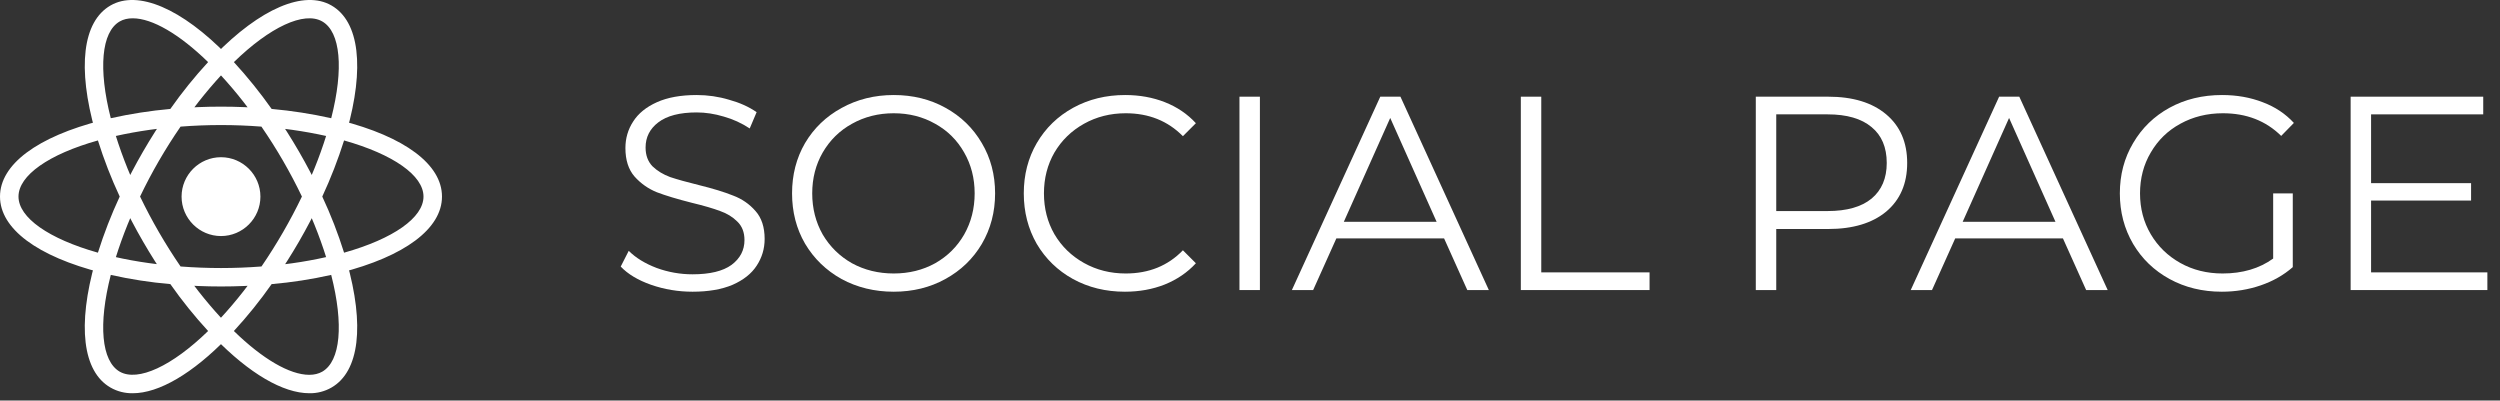 <svg width="181" height="29" viewBox="0 0 181 29" fill="none" xmlns="http://www.w3.org/2000/svg">
<rect x="0" y="0" width="181" height="29" fill="#333333" stroke="none"/>
<path d="M50.14 21.12C49.1 21.12 48.1 20.953 47.14 20.62C46.193 20.287 45.46 19.847 44.94 19.3L45.52 18.16C46.027 18.667 46.7 19.08 47.54 19.4C48.38 19.707 49.247 19.86 50.14 19.86C51.393 19.86 52.333 19.633 52.96 19.18C53.587 18.713 53.9 18.113 53.9 17.38C53.9 16.82 53.727 16.373 53.38 16.04C53.047 15.707 52.633 15.453 52.14 15.28C51.647 15.093 50.96 14.893 50.08 14.68C49.027 14.413 48.187 14.16 47.56 13.92C46.933 13.667 46.393 13.287 45.94 12.78C45.5 12.273 45.28 11.587 45.28 10.72C45.28 10.013 45.467 9.373 45.84 8.8C46.213 8.213 46.787 7.747 47.56 7.4C48.333 7.053 49.293 6.88 50.44 6.88C51.24 6.88 52.02 6.993 52.78 7.22C53.553 7.433 54.22 7.733 54.78 8.12L54.28 9.3C53.693 8.913 53.067 8.627 52.4 8.44C51.733 8.24 51.08 8.14 50.44 8.14C49.213 8.14 48.287 8.38 47.66 8.86C47.047 9.327 46.74 9.933 46.74 10.68C46.74 11.24 46.907 11.693 47.24 12.04C47.587 12.373 48.013 12.633 48.52 12.82C49.04 12.993 49.733 13.187 50.6 13.4C51.627 13.653 52.453 13.907 53.08 14.16C53.72 14.4 54.26 14.773 54.7 15.28C55.14 15.773 55.36 16.447 55.36 17.3C55.36 18.007 55.167 18.653 54.78 19.24C54.407 19.813 53.827 20.273 53.04 20.62C52.253 20.953 51.287 21.12 50.14 21.12Z" fill="white"/>
<path d="M64.705 21.12C63.318 21.12 62.058 20.813 60.925 20.2C59.805 19.573 58.925 18.72 58.285 17.64C57.658 16.56 57.345 15.347 57.345 14C57.345 12.653 57.658 11.44 58.285 10.36C58.925 9.28 59.805 8.433 60.925 7.82C62.058 7.193 63.318 6.88 64.705 6.88C66.091 6.88 67.338 7.187 68.445 7.8C69.565 8.413 70.445 9.267 71.085 10.36C71.725 11.44 72.045 12.653 72.045 14C72.045 15.347 71.725 16.567 71.085 17.66C70.445 18.74 69.565 19.587 68.445 20.2C67.338 20.813 66.091 21.12 64.705 21.12ZM64.705 19.8C65.811 19.8 66.811 19.553 67.705 19.06C68.598 18.553 69.298 17.86 69.805 16.98C70.311 16.087 70.565 15.093 70.565 14C70.565 12.907 70.311 11.92 69.805 11.04C69.298 10.147 68.598 9.453 67.705 8.96C66.811 8.453 65.811 8.2 64.705 8.2C63.598 8.2 62.591 8.453 61.685 8.96C60.791 9.453 60.085 10.147 59.565 11.04C59.058 11.92 58.805 12.907 58.805 14C58.805 15.093 59.058 16.087 59.565 16.98C60.085 17.86 60.791 18.553 61.685 19.06C62.591 19.553 63.598 19.8 64.705 19.8Z" fill="white"/>
<path d="M81.442 21.12C80.055 21.12 78.802 20.813 77.682 20.2C76.575 19.587 75.702 18.74 75.062 17.66C74.435 16.567 74.122 15.347 74.122 14C74.122 12.653 74.435 11.44 75.062 10.36C75.702 9.267 76.582 8.413 77.702 7.8C78.822 7.187 80.075 6.88 81.462 6.88C82.502 6.88 83.462 7.053 84.342 7.4C85.222 7.747 85.969 8.253 86.582 8.92L85.642 9.86C84.549 8.753 83.169 8.2 81.502 8.2C80.395 8.2 79.389 8.453 78.482 8.96C77.575 9.467 76.862 10.16 76.342 11.04C75.835 11.92 75.582 12.907 75.582 14C75.582 15.093 75.835 16.08 76.342 16.96C76.862 17.84 77.575 18.533 78.482 19.04C79.389 19.547 80.395 19.8 81.502 19.8C83.182 19.8 84.562 19.24 85.642 18.12L86.582 19.06C85.969 19.727 85.215 20.24 84.322 20.6C83.442 20.947 82.482 21.12 81.442 21.12Z" fill="white"/>
<path d="M89.737 7H91.217V21H89.737V7Z" fill="white"/>
<path d="M104.552 17.26H96.752L95.072 21H93.532L99.932 7H101.392L107.792 21H106.232L104.552 17.26ZM104.012 16.06L100.652 8.54L97.292 16.06H104.012Z" fill="white"/>
<path d="M110.108 7H111.588V19.72H119.428V21H110.108V7Z" fill="white"/>
<path d="M132.36 7C134.147 7 135.547 7.427 136.56 8.28C137.573 9.133 138.08 10.307 138.08 11.8C138.08 13.293 137.573 14.467 136.56 15.32C135.547 16.16 134.147 16.58 132.36 16.58H128.6V21H127.12V7H132.36ZM132.32 15.28C133.707 15.28 134.767 14.98 135.5 14.38C136.233 13.767 136.6 12.907 136.6 11.8C136.6 10.667 136.233 9.8 135.5 9.2C134.767 8.587 133.707 8.28 132.32 8.28H128.6V15.28H132.32Z" fill="white"/>
<path d="M149.357 17.26H141.557L139.877 21H138.337L144.737 7H146.197L152.597 21H151.037L149.357 17.26ZM148.817 16.06L145.457 8.54L142.097 16.06H148.817Z" fill="white"/>
<path d="M164.577 14H165.997V19.34C165.344 19.913 164.571 20.353 163.678 20.66C162.784 20.967 161.844 21.12 160.857 21.12C159.457 21.12 158.197 20.813 157.077 20.2C155.957 19.587 155.077 18.74 154.438 17.66C153.798 16.567 153.477 15.347 153.477 14C153.477 12.653 153.798 11.44 154.438 10.36C155.077 9.267 155.957 8.413 157.077 7.8C158.197 7.187 159.464 6.88 160.878 6.88C161.944 6.88 162.924 7.053 163.818 7.4C164.711 7.733 165.464 8.233 166.077 8.9L165.158 9.84C164.051 8.747 162.644 8.2 160.938 8.2C159.804 8.2 158.777 8.453 157.857 8.96C156.951 9.453 156.237 10.147 155.717 11.04C155.197 11.92 154.938 12.907 154.938 14C154.938 15.093 155.197 16.08 155.717 16.96C156.237 17.84 156.951 18.533 157.857 19.04C158.764 19.547 159.784 19.8 160.917 19.8C162.357 19.8 163.577 19.44 164.577 18.72V14Z" fill="white"/>
<path d="M180.086 19.72V21H170.186V7H179.786V8.28H171.666V13.26H178.906V14.52H171.666V19.72H180.086Z" fill="white"/>
<path d="M16 11.382C14.427 11.382 13.146 12.663 13.146 14.236C13.146 15.809 14.427 17.09 16 17.09C17.573 17.09 18.854 15.809 18.854 14.236C18.854 12.663 17.573 11.382 16 11.382ZM8.01 19.908L7.38 19.752C2.692 18.564 0 16.554 0 14.231C0 11.908 2.693 9.898 7.38 8.71L8.01 8.554L8.187 9.179C8.663 10.816 9.271 12.412 10.005 13.95L10.14 14.231L10.005 14.517C9.269 16.055 8.661 17.651 8.187 19.288L8.01 19.908ZM7.089 10.168C3.526 11.168 1.339 12.704 1.339 14.231C1.339 15.758 3.527 17.288 7.089 18.294C7.526 16.907 8.053 15.55 8.667 14.231C8.052 12.913 7.525 11.556 7.089 10.168ZM23.99 19.908L23.813 19.283C23.338 17.648 22.73 16.054 21.995 14.517L21.86 14.231L21.995 13.945C22.731 12.408 23.339 10.812 23.813 9.174L23.99 8.554L24.62 8.71C29.308 9.898 32 11.908 32 14.231C32 16.554 29.307 18.564 24.62 19.752L23.99 19.908ZM23.333 14.231C23.949 15.549 24.476 16.906 24.911 18.294C28.479 17.289 30.661 15.758 30.661 14.231C30.661 12.704 28.473 11.174 24.911 10.168C24.473 11.555 23.946 12.912 23.333 14.231ZM7.078 10.163L6.901 9.538C5.583 4.892 5.984 1.559 8 0.397C9.979 -0.744 13.151 0.605 16.479 4.022L16.932 4.486L16.479 4.95C15.297 6.18 14.217 7.504 13.25 8.908L13.068 9.163L12.755 9.189C11.053 9.324 9.366 9.596 7.708 10.002L7.078 10.163ZM9.609 1.325C9.25 1.325 8.932 1.398 8.666 1.554C7.343 2.32 7.109 4.976 8.02 8.559C9.441 8.241 10.882 8.017 12.333 7.887C13.168 6.698 14.082 5.565 15.067 4.496C12.989 2.47 11.02 1.325 9.609 1.325ZM22.396 28.47C22.391 28.47 22.391 28.47 22.396 28.47C20.495 28.47 18.052 27.043 15.521 24.439L15.068 23.975L15.521 23.511C16.703 22.282 17.783 20.958 18.75 19.553L18.927 19.298L19.24 19.267C20.944 19.138 22.634 18.866 24.292 18.454L24.922 18.298L25.099 18.923C26.417 23.569 26.016 26.897 24 28.058C23.513 28.338 22.958 28.482 22.396 28.47ZM16.932 23.965C19.01 25.991 20.979 27.137 22.39 27.137H22.395C22.749 27.137 23.067 27.059 23.333 26.908C24.656 26.142 24.896 23.486 23.979 19.903C22.558 20.222 21.117 20.445 19.666 20.57C18.831 21.762 17.917 22.895 16.932 23.965ZM24.922 10.163L24.292 10.002C22.632 9.597 20.943 9.325 19.24 9.189L18.927 9.163L18.75 8.908C17.783 7.504 16.703 6.18 15.521 4.95L15.068 4.486L15.521 4.022C18.849 0.605 22.021 -0.744 24 0.397C26.016 1.558 26.417 4.892 25.099 9.538L24.922 10.163ZM19.667 7.887C21.118 8.017 22.559 8.241 23.98 8.559C24.897 4.976 24.657 2.319 23.334 1.554C22.016 0.794 19.537 1.96 16.933 4.497C17.916 5.568 18.829 6.701 19.667 7.888V7.887ZM9.609 28.47C9.046 28.48 8.489 28.34 8 28.059C5.984 26.898 5.583 23.569 6.901 18.924L7.078 18.299L7.708 18.455C9.25 18.846 10.948 19.116 12.755 19.268L13.068 19.299L13.245 19.554C14.212 20.959 15.292 22.283 16.474 23.512L16.927 23.976L16.474 24.44C13.948 27.044 11.505 28.471 9.609 28.471V28.47ZM8.021 19.903C7.104 23.486 7.344 26.143 8.667 26.908C9.985 27.658 12.459 26.502 15.068 23.965C14.083 22.895 13.169 21.761 12.334 20.569C10.883 20.444 9.442 20.222 8.021 19.903ZM16 20.741C14.901 20.741 13.776 20.694 12.646 20.6L12.333 20.574L12.151 20.314C11.513 19.397 10.913 18.454 10.354 17.486C9.794 16.519 9.274 15.528 8.797 14.517L8.662 14.231L8.797 13.945C9.753 11.924 10.875 9.985 12.151 8.148L12.333 7.888L12.646 7.862C14.878 7.674 17.122 7.674 19.354 7.862L19.667 7.888L19.849 8.148C21.127 9.984 22.249 11.923 23.203 13.945L23.338 14.231L23.203 14.517C22.251 16.541 21.129 18.48 19.849 20.314L19.667 20.574L19.354 20.6C18.238 20.694 17.119 20.741 16 20.741ZM13.073 19.293C15.042 19.444 16.958 19.444 18.932 19.293C20.033 17.681 21.011 15.989 21.859 14.23C21.015 12.469 20.035 10.776 18.927 9.167C16.979 9.016 15.021 9.016 13.073 9.167C11.965 10.776 10.984 12.469 10.141 14.23C10.989 15.99 11.969 17.682 13.073 19.293Z" fill="white"/>
</svg>
